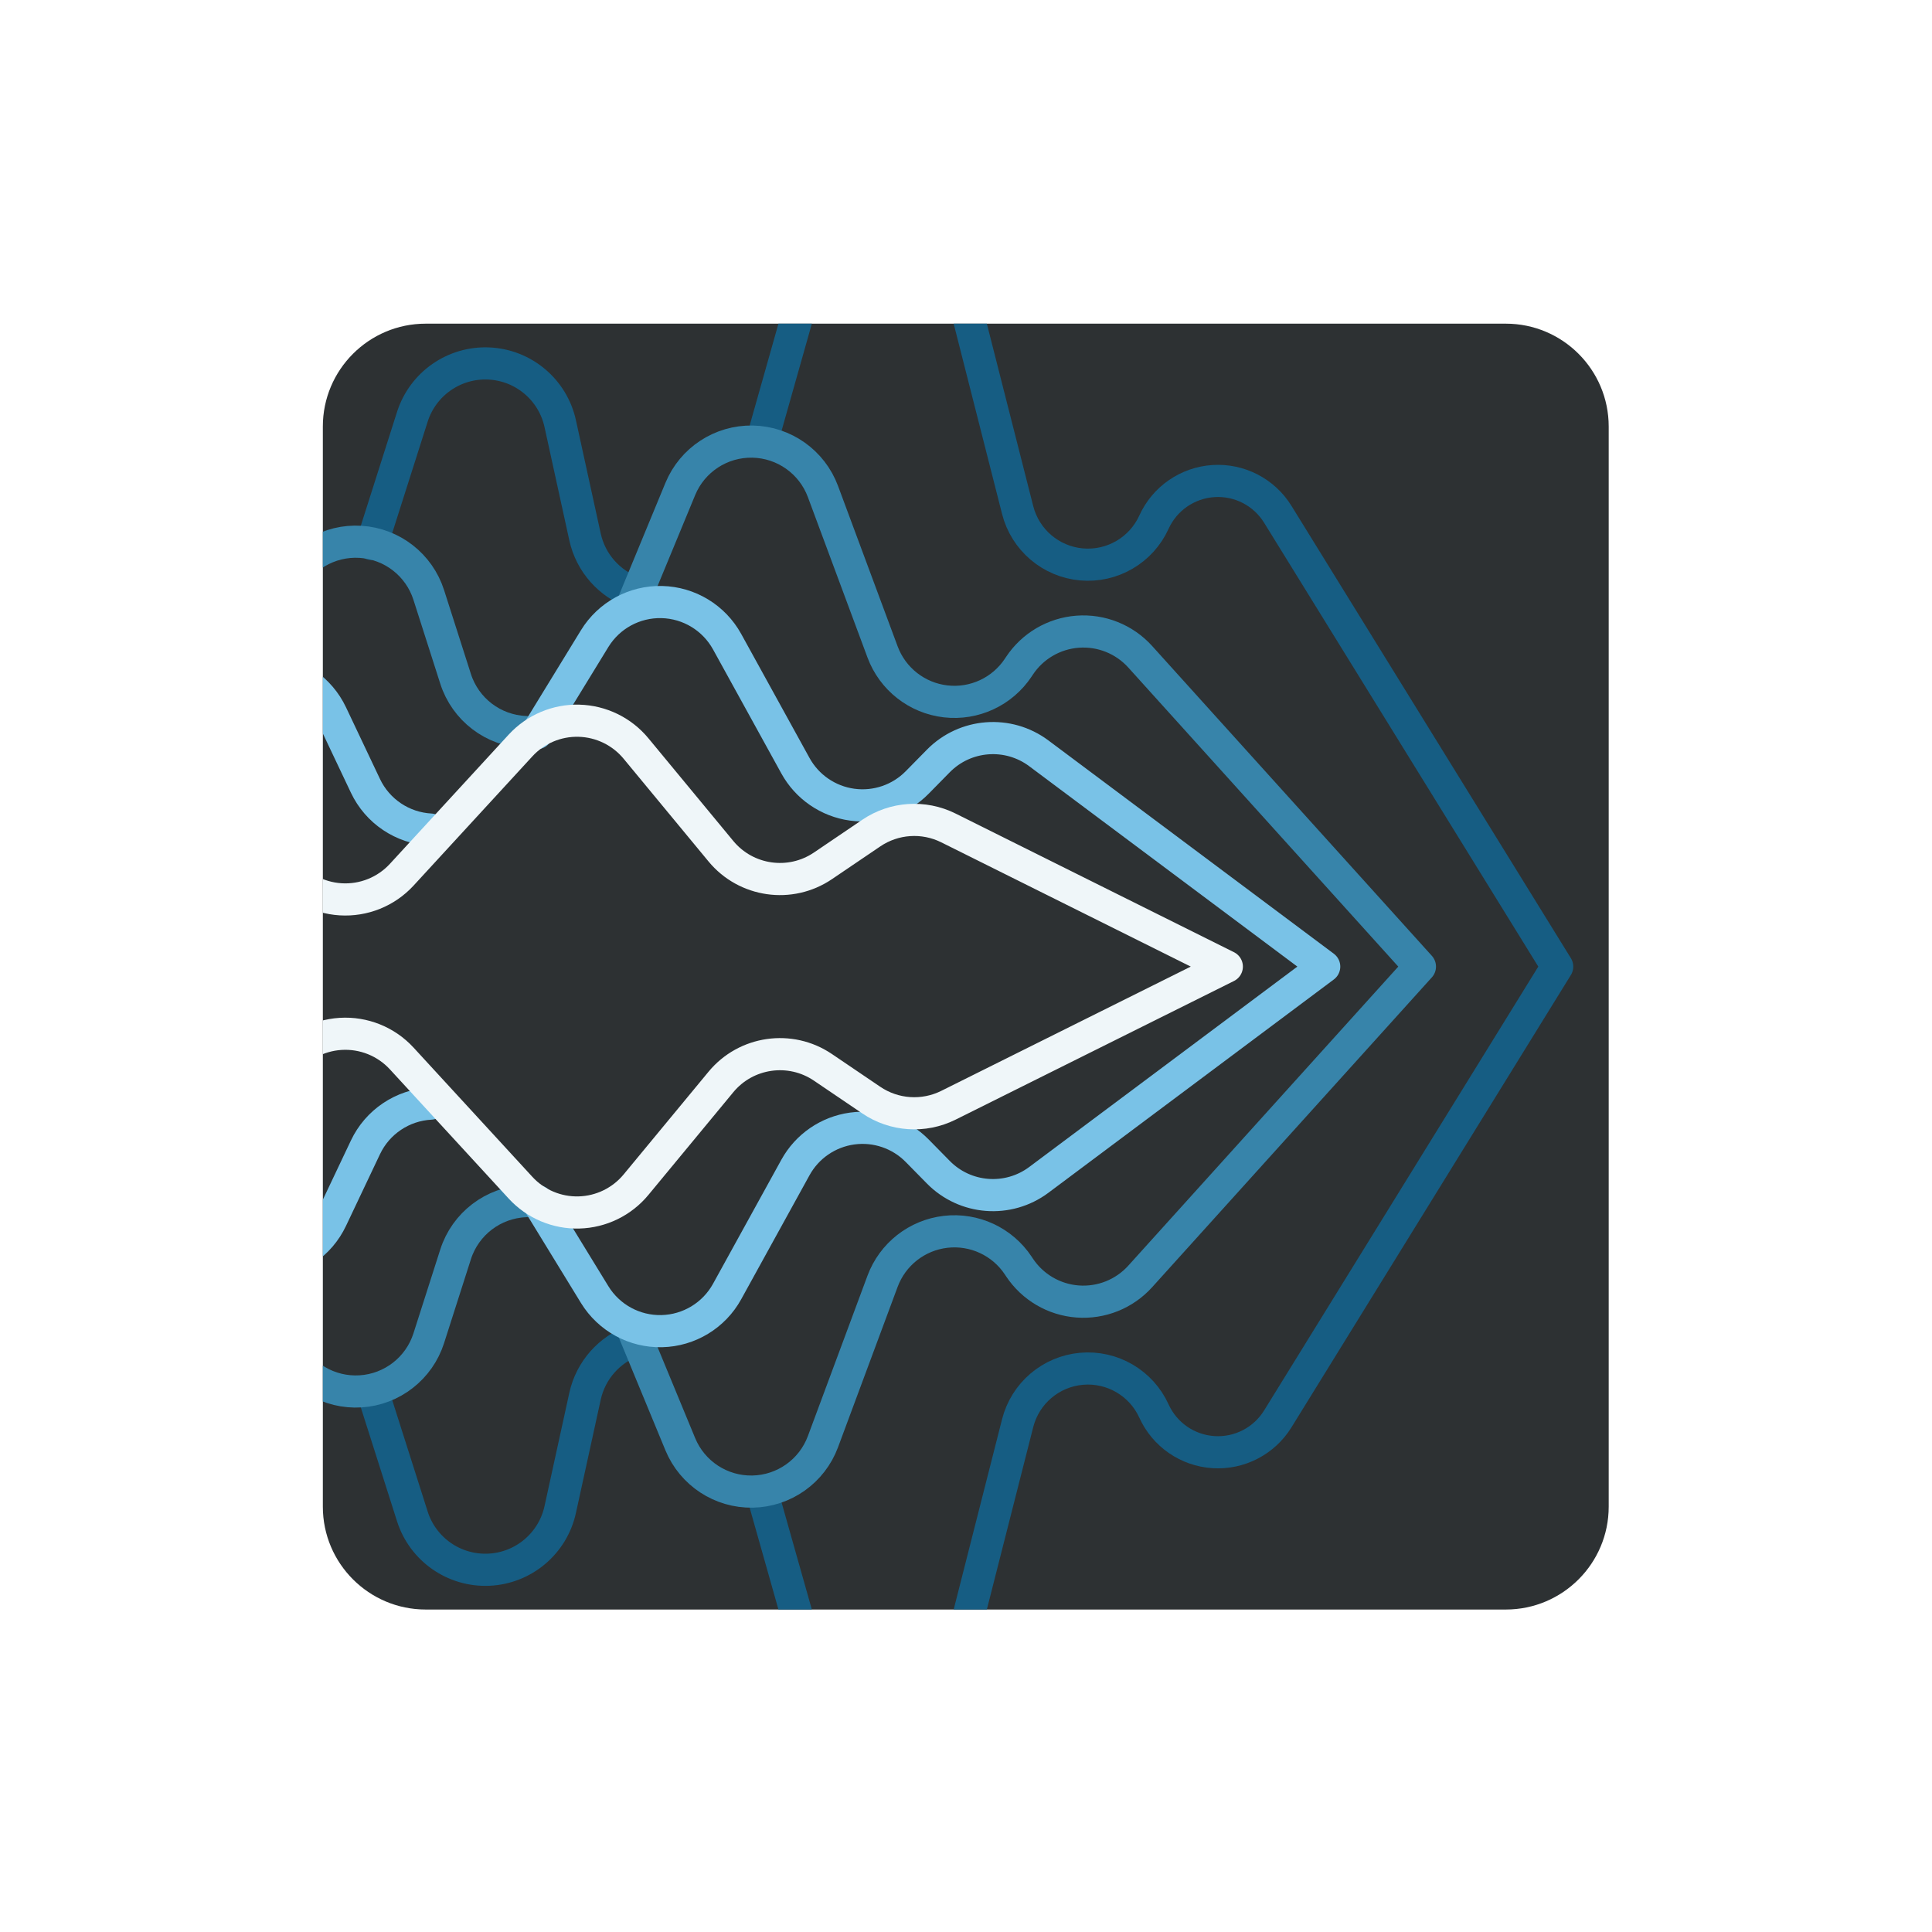 <?xml version="1.0" encoding="UTF-8" standalone="no"?>
<!DOCTYPE svg PUBLIC "-//W3C//DTD SVG 1.1//EN" "http://www.w3.org/Graphics/SVG/1.1/DTD/svg11.dtd">
<svg width="100%" height="100%" viewBox="0 0 601 601" version="1.1" xmlns="http://www.w3.org/2000/svg" xmlns:xlink="http://www.w3.org/1999/xlink" xml:space="preserve" xmlns:serif="http://www.serif.com/" style="fill-rule:evenodd;clip-rule:evenodd;stroke-linecap:round;stroke-linejoin:round;stroke-miterlimit:1.5;">
    <rect id="play-01---cleanup" serif:id="play 01 - cleanup" x="0.429" y="0.685" width="600" height="600" style="fill:none;"/>
    <path d="M500.429,132.685l0,336c0,17.662 -14.339,32 -32,32l-336,0c-17.661,0 -32,-14.338 -32,-32l0,-336c0,-17.661 14.339,-32 32,-32l336,0c17.661,0 32,14.339 32,32Z" style="fill:rgb(45,49,51);"/>
    <clipPath id="_clip1">
        <path d="M500.429,132.685l0,336c0,17.662 -14.339,32 -32,32l-336,0c-17.661,0 -32,-14.338 -32,-32l0,-336c0,-17.661 14.339,-32 32,-32l336,0c17.661,0 32,14.339 32,32Z"/>
    </clipPath>
    <g clip-path="url(#_clip1)">
        <path d="M115.674,169.245c-0,0 6.33,-19.891 12.598,-39.589c3.272,-10.281 13.041,-17.082 23.819,-16.583c10.778,0.5 19.876,8.176 22.182,18.716c2.538,11.596 5.149,23.524 7.708,35.217c1.786,8.163 7.642,14.597 15.181,17.324" style="fill:none;stroke:rgb(22,93,131);stroke-width:10px;"/>
        <path d="M236.98,137.368c5.035,-17.807 10.126,-35.809 14.894,-52.668" style="fill:none;stroke:rgb(22,93,131);stroke-width:10px;"/>
        <path d="M297.914,85.312c6.218,24.453 12.868,50.604 18.654,73.352c2.36,9.283 10.325,16.063 19.866,16.91c9.541,0.848 18.576,-4.422 22.536,-13.144c0,-0 0.001,-0.001 0.001,-0.002c3.339,-7.354 10.46,-12.269 18.521,-12.782c8.06,-0.514 15.747,3.458 19.992,10.33c31.634,51.21 86.921,140.709 86.921,140.709c-0,0 -55.287,89.499 -86.921,140.71c-4.245,6.871 -11.932,10.843 -19.992,10.33c-8.061,-0.513 -15.182,-5.428 -18.521,-12.782c-0,-0.001 -0.001,-0.002 -0.001,-0.003c-3.96,-8.721 -12.995,-13.991 -22.536,-13.144c-9.541,0.848 -17.506,7.627 -19.866,16.91c-5.786,22.749 -12.436,48.9 -18.654,73.353c-2.658,10.452 -12.002,17.817 -22.786,17.96c-10.783,0.144 -20.319,-6.971 -23.254,-17.348c-4.768,-16.859 -9.859,-34.861 -14.894,-52.668" style="fill:none;stroke:rgb(22,93,131);stroke-width:10px;"/>
        <path d="M115.91,432.867c2.861,8.992 8.099,25.449 12.362,38.847c3.272,10.282 13.041,17.083 23.819,16.584c10.778,-0.5 19.876,-8.176 22.182,-18.716c2.538,-11.596 5.149,-23.524 7.708,-35.218c1.786,-8.162 7.642,-14.597 15.181,-17.323" style="fill:none;stroke:rgb(22,93,131);stroke-width:10px;"/>
        <path d="M89.061,182.289c4.14,-8.901 13.314,-14.355 23.112,-13.738c9.798,0.617 18.216,7.178 21.206,16.529c2.742,8.573 5.577,17.434 8.343,26.084c3.048,9.531 11.725,16.143 21.723,16.555" style="fill:none;stroke:rgb(55,132,170);stroke-width:10px;"/>
        <path d="M197.09,187.276c4.939,-11.95 9.905,-23.965 14.538,-35.175c3.745,-9.062 12.656,-14.906 22.46,-14.729c9.803,0.177 18.498,6.339 21.914,15.529c6.141,16.526 12.751,34.311 18.546,49.904c3.124,8.406 10.701,14.347 19.609,15.376c8.908,1.029 17.64,-3.029 22.598,-10.501c0.129,-0.194 0.258,-0.388 0.386,-0.582c4.071,-6.136 10.75,-10.046 18.094,-10.593c7.344,-0.546 14.528,2.333 19.463,7.799c31.233,34.597 87.009,96.381 87.009,96.381c0,0 -55.776,61.785 -87.009,96.382c-4.935,5.466 -12.119,8.345 -19.463,7.798c-7.344,-0.546 -14.023,-4.456 -18.094,-10.592c-0.128,-0.194 -0.257,-0.388 -0.386,-0.582c-4.958,-7.473 -13.69,-11.53 -22.598,-10.501c-8.908,1.029 -16.485,6.97 -19.609,15.376c-5.795,15.593 -12.405,33.377 -18.546,49.903c-3.416,9.191 -12.111,15.353 -21.914,15.53c-9.804,0.177 -18.715,-5.668 -22.46,-14.729c-4.633,-11.211 -9.599,-23.226 -14.538,-35.175" style="fill:none;stroke:rgb(55,132,170);stroke-width:10px;"/>
        <path d="M89.061,419.081c4.14,8.902 13.314,14.355 23.112,13.738c9.798,-0.616 18.216,-7.177 21.206,-16.528c2.742,-8.574 5.577,-17.435 8.343,-26.084c3.048,-9.531 11.725,-16.144 21.723,-16.556" style="fill:none;stroke:rgb(55,132,170);stroke-width:10px;"/>
        <path d="M83.476,208.589c8.493,0.684 15.975,5.85 19.625,13.549c3.456,7.291 7.093,14.961 10.585,22.328c3.748,7.907 11.528,13.125 20.266,13.593" style="fill:none;stroke:rgb(121,194,231);stroke-width:10px;"/>
        <path d="M166.972,228.065c6.138,-10.021 12.37,-20.194 18.011,-29.403c4.435,-7.241 12.388,-11.575 20.876,-11.38c8.489,0.196 16.233,4.893 20.33,12.33c6.97,12.653 14.696,26.679 21.254,38.584c3.633,6.596 10.169,11.087 17.629,12.114c7.46,1.026 14.966,-1.532 20.246,-6.901c2.231,-2.269 4.454,-4.529 6.574,-6.685c8.36,-8.501 21.716,-9.518 31.266,-2.38c29.72,22.211 88.771,66.341 88.771,66.341c-0,0 -59.051,44.131 -88.771,66.342c-9.55,7.138 -22.906,6.121 -31.266,-2.38c-2.12,-2.156 -4.343,-4.416 -6.574,-6.685c-5.28,-5.369 -12.786,-7.928 -20.246,-6.901c-7.46,1.027 -13.996,5.518 -17.629,12.114c-6.558,11.905 -14.284,25.931 -21.254,38.584c-4.097,7.437 -11.841,12.134 -20.33,12.329c-8.488,0.196 -16.441,-4.139 -20.876,-11.379c-5.576,-9.104 -11.729,-19.148 -17.8,-29.058" style="fill:none;stroke:rgb(121,194,231);stroke-width:10px;"/>
        <path d="M83.476,392.782c8.493,-0.684 15.975,-5.85 19.625,-13.549c3.456,-7.291 7.093,-14.962 10.585,-22.329c3.748,-7.907 11.528,-13.124 20.266,-13.592" style="fill:none;stroke:rgb(121,194,231);stroke-width:10px;"/>
        <path d="M88.004,269.78c4.168,5.86 10.759,9.524 17.936,9.974c7.176,0.449 14.172,-2.366 19.039,-7.66c11.451,-12.459 25.741,-28.006 36.947,-40.196c4.662,-5.072 11.29,-7.879 18.176,-7.698c6.887,0.181 13.358,3.332 17.747,8.642c8.461,10.237 18.485,22.364 26.409,31.95c7.828,9.472 21.573,11.44 31.746,4.547c5.067,-3.434 10.445,-7.079 15.026,-10.183c7.124,-4.828 16.297,-5.441 24,-1.604c26.619,13.258 86.604,43.133 86.604,43.133c-0,0 -59.985,29.876 -86.604,43.134c-7.703,3.837 -16.876,3.224 -24,-1.604c-4.581,-3.105 -9.959,-6.749 -15.026,-10.183c-10.173,-6.894 -23.918,-4.925 -31.746,4.546c-7.924,9.586 -17.948,21.714 -26.409,31.951c-4.389,5.309 -10.86,8.461 -17.747,8.642c-6.886,0.181 -13.514,-2.626 -18.176,-7.698c-11.206,-12.191 -25.496,-27.738 -36.947,-40.196c-4.867,-5.295 -11.863,-8.109 -19.039,-7.66c-7.177,0.449 -13.768,4.114 -17.936,9.974" style="fill:none;stroke:rgb(239,246,249);stroke-width:10px;"/>
    </g>
</svg>

